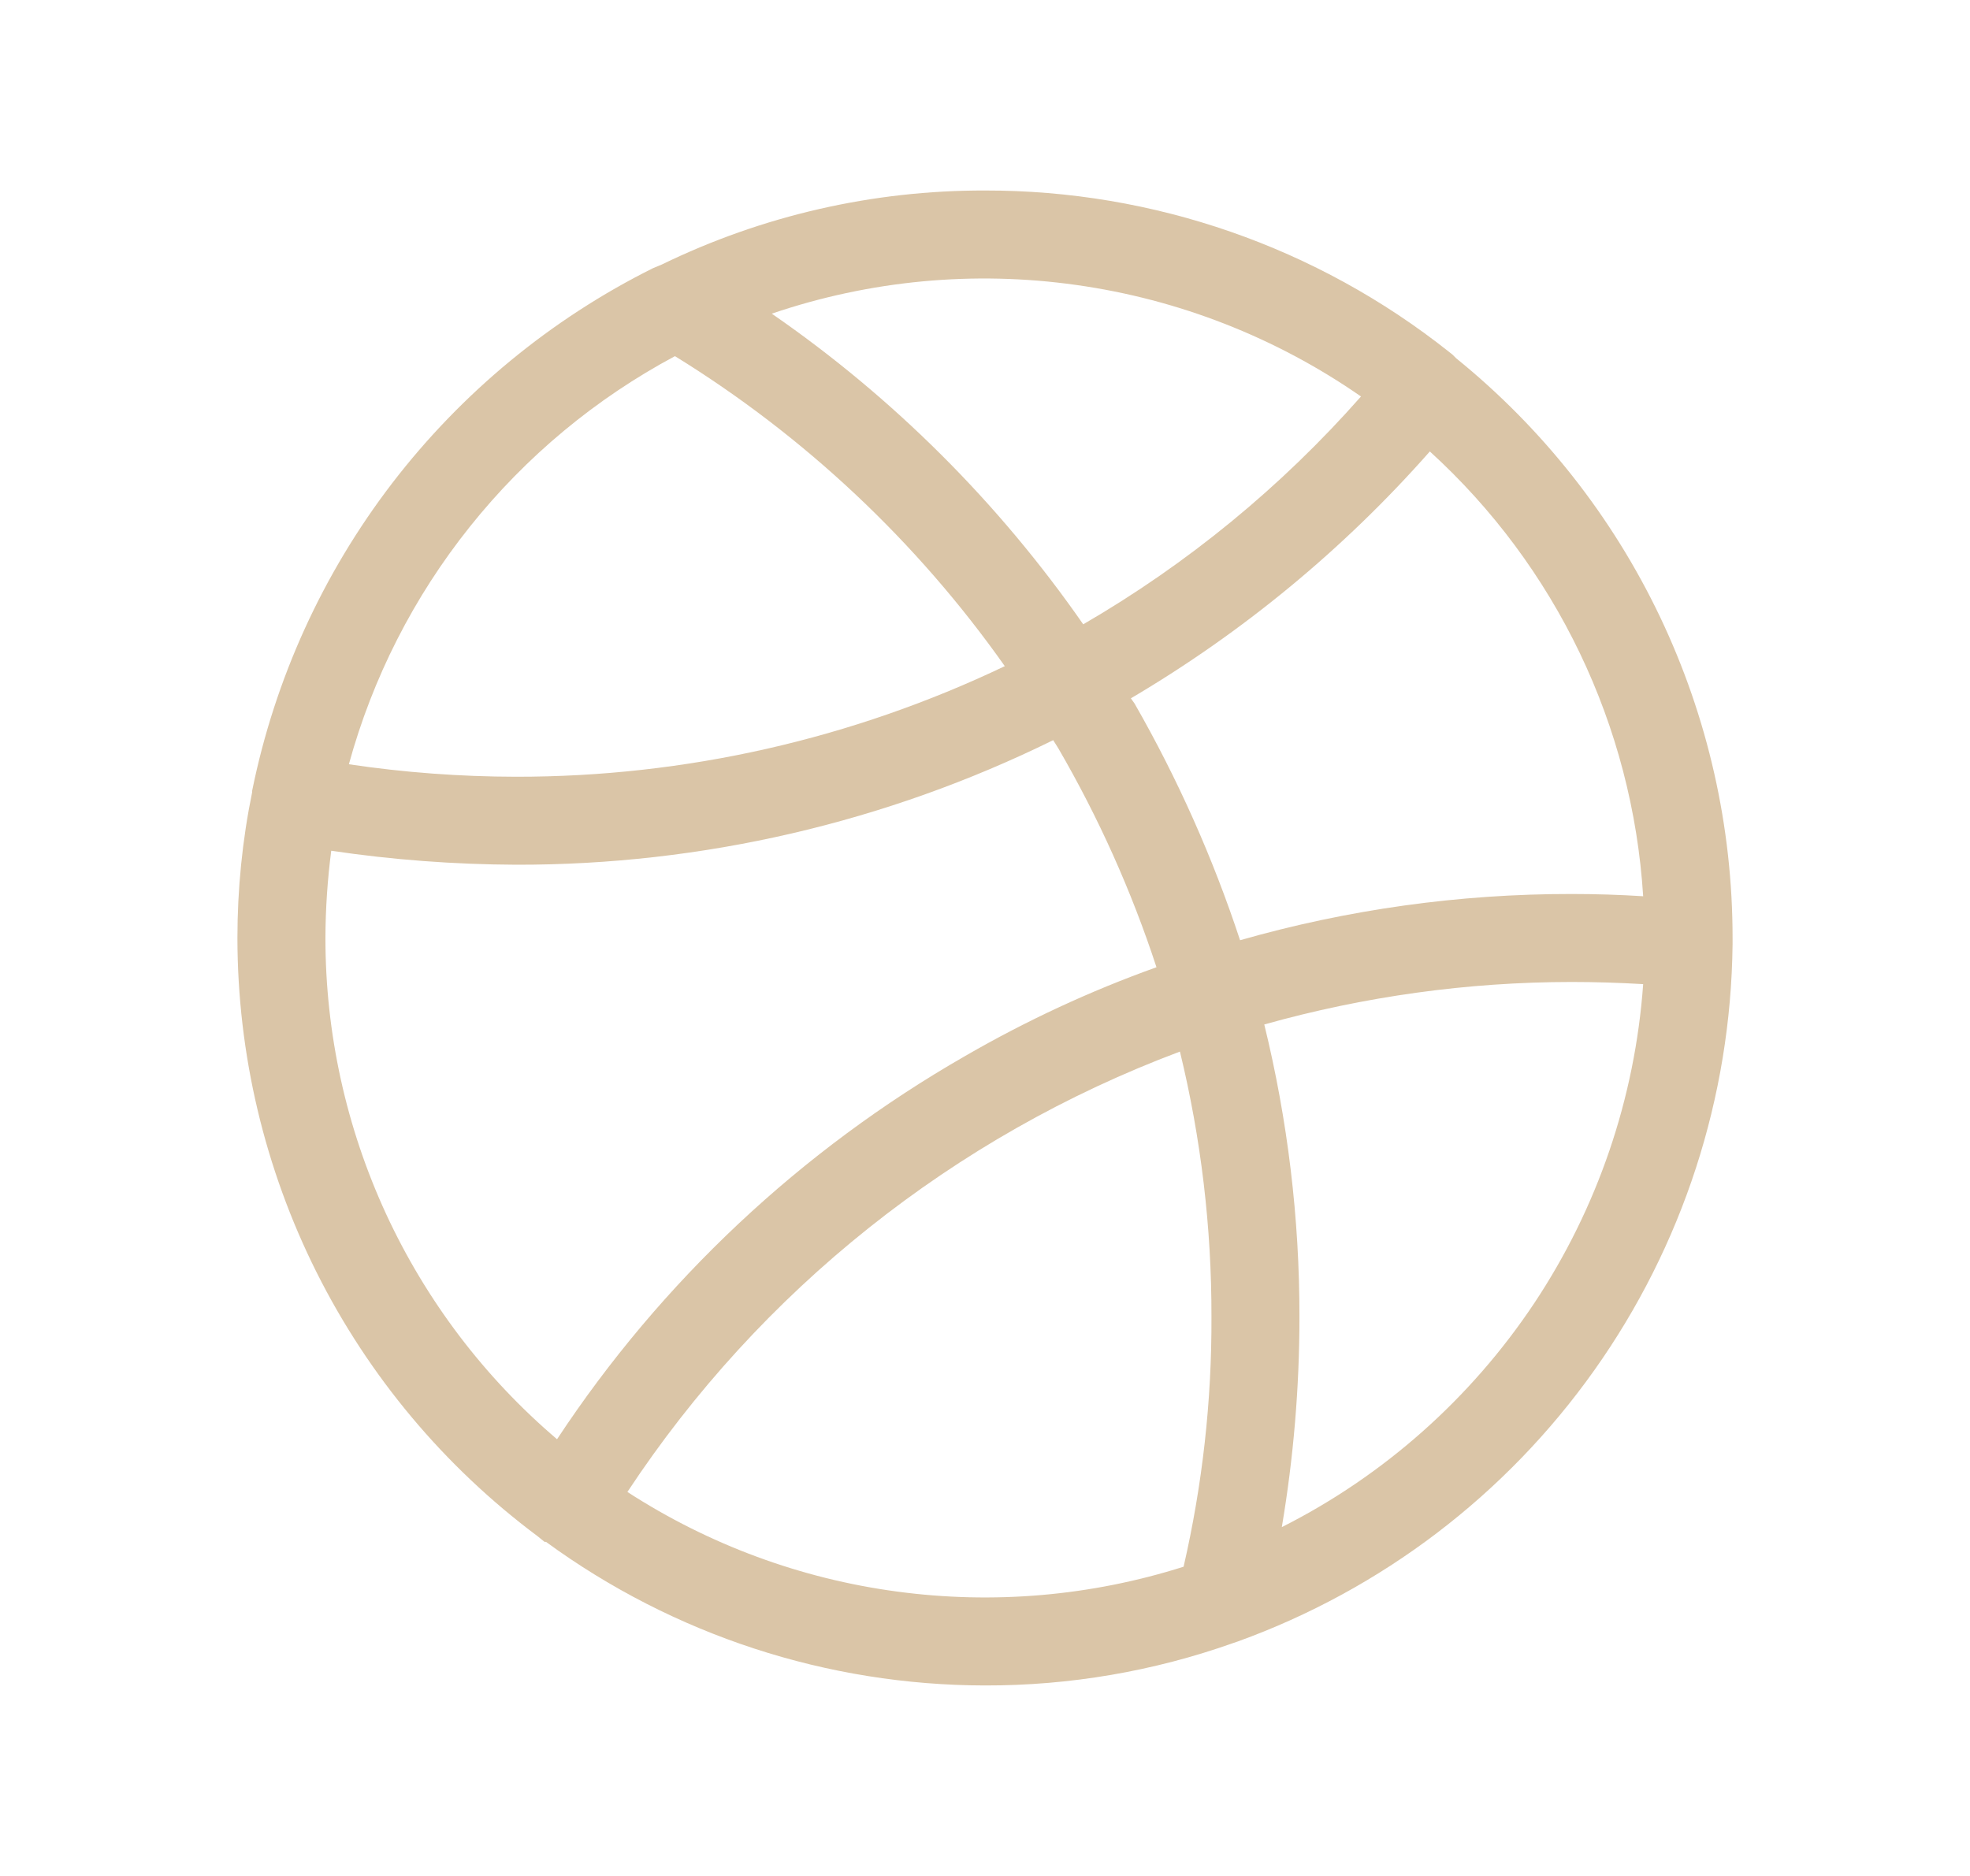 <svg width="21" height="20" viewBox="0 0 21 20" fill="none" xmlns="http://www.w3.org/2000/svg">
<g id="ph:dribbble-logo-light">
<path id="Vector" d="M18.469 10.055V10C18.47 8.816 18.205 7.646 17.696 6.577C17.186 5.507 16.444 4.566 15.523 3.82L15.484 3.781L15.445 3.75C14.039 2.634 12.296 2.028 10.5 2.031C9.306 2.028 8.128 2.298 7.055 2.82L6.961 2.859C5.872 3.402 4.922 4.186 4.181 5.151C3.441 6.116 2.93 7.238 2.688 8.43V8.445C2.583 8.957 2.531 9.478 2.531 10C2.532 11.238 2.821 12.459 3.375 13.565C3.93 14.672 4.735 15.634 5.727 16.375L5.805 16.438H5.82C7.179 17.431 8.817 17.967 10.5 17.969C11.402 17.971 12.298 17.818 13.148 17.516L13.195 17.5C14.726 16.946 16.052 15.938 16.994 14.61C17.937 13.282 18.451 11.698 18.469 10.07V10.055ZM17.516 9.555C17.266 9.539 17.008 9.531 16.75 9.531C15.556 9.53 14.367 9.696 13.219 10.024C12.93 9.147 12.553 8.301 12.094 7.5L12.055 7.445C13.249 6.741 14.325 5.853 15.242 4.813C16.587 6.038 17.402 7.739 17.516 9.555ZM14.508 4.227C13.658 5.191 12.659 6.011 11.547 6.656C10.648 5.362 9.523 4.239 8.227 3.344C9.27 2.989 10.381 2.884 11.472 3.038C12.563 3.191 13.603 3.598 14.508 4.227ZM7.195 3.797C8.578 4.65 9.774 5.774 10.711 7.102C9.084 7.879 7.303 8.283 5.5 8.281C4.904 8.28 4.309 8.236 3.719 8.148C3.972 7.225 4.411 6.363 5.009 5.615C5.607 4.866 6.351 4.248 7.195 3.797ZM3.469 10C3.47 9.689 3.491 9.379 3.531 9.07C4.183 9.167 4.841 9.216 5.5 9.219C7.486 9.223 9.445 8.768 11.227 7.891L11.281 7.977C11.711 8.717 12.062 9.5 12.328 10.312C11.621 10.565 10.939 10.882 10.289 11.258C8.539 12.261 7.048 13.66 5.938 15.344C5.164 14.685 4.543 13.866 4.116 12.943C3.69 12.02 3.469 11.016 3.469 10ZM6.688 15.906C8.105 13.758 10.168 12.114 12.578 11.211C12.803 12.137 12.916 13.086 12.914 14.039C12.918 14.935 12.818 15.829 12.617 16.703C11.631 17.016 10.588 17.106 9.563 16.968C8.538 16.831 7.556 16.468 6.688 15.906ZM13.664 16.281C13.789 15.54 13.852 14.79 13.852 14.039C13.853 12.989 13.727 11.942 13.477 10.922C14.542 10.623 15.643 10.47 16.75 10.469C17.008 10.469 17.258 10.477 17.516 10.492C17.429 11.708 17.029 12.88 16.354 13.895C15.678 14.909 14.752 15.732 13.664 16.281Z" fill="#DAC5A7"/>
</g>
</svg>

